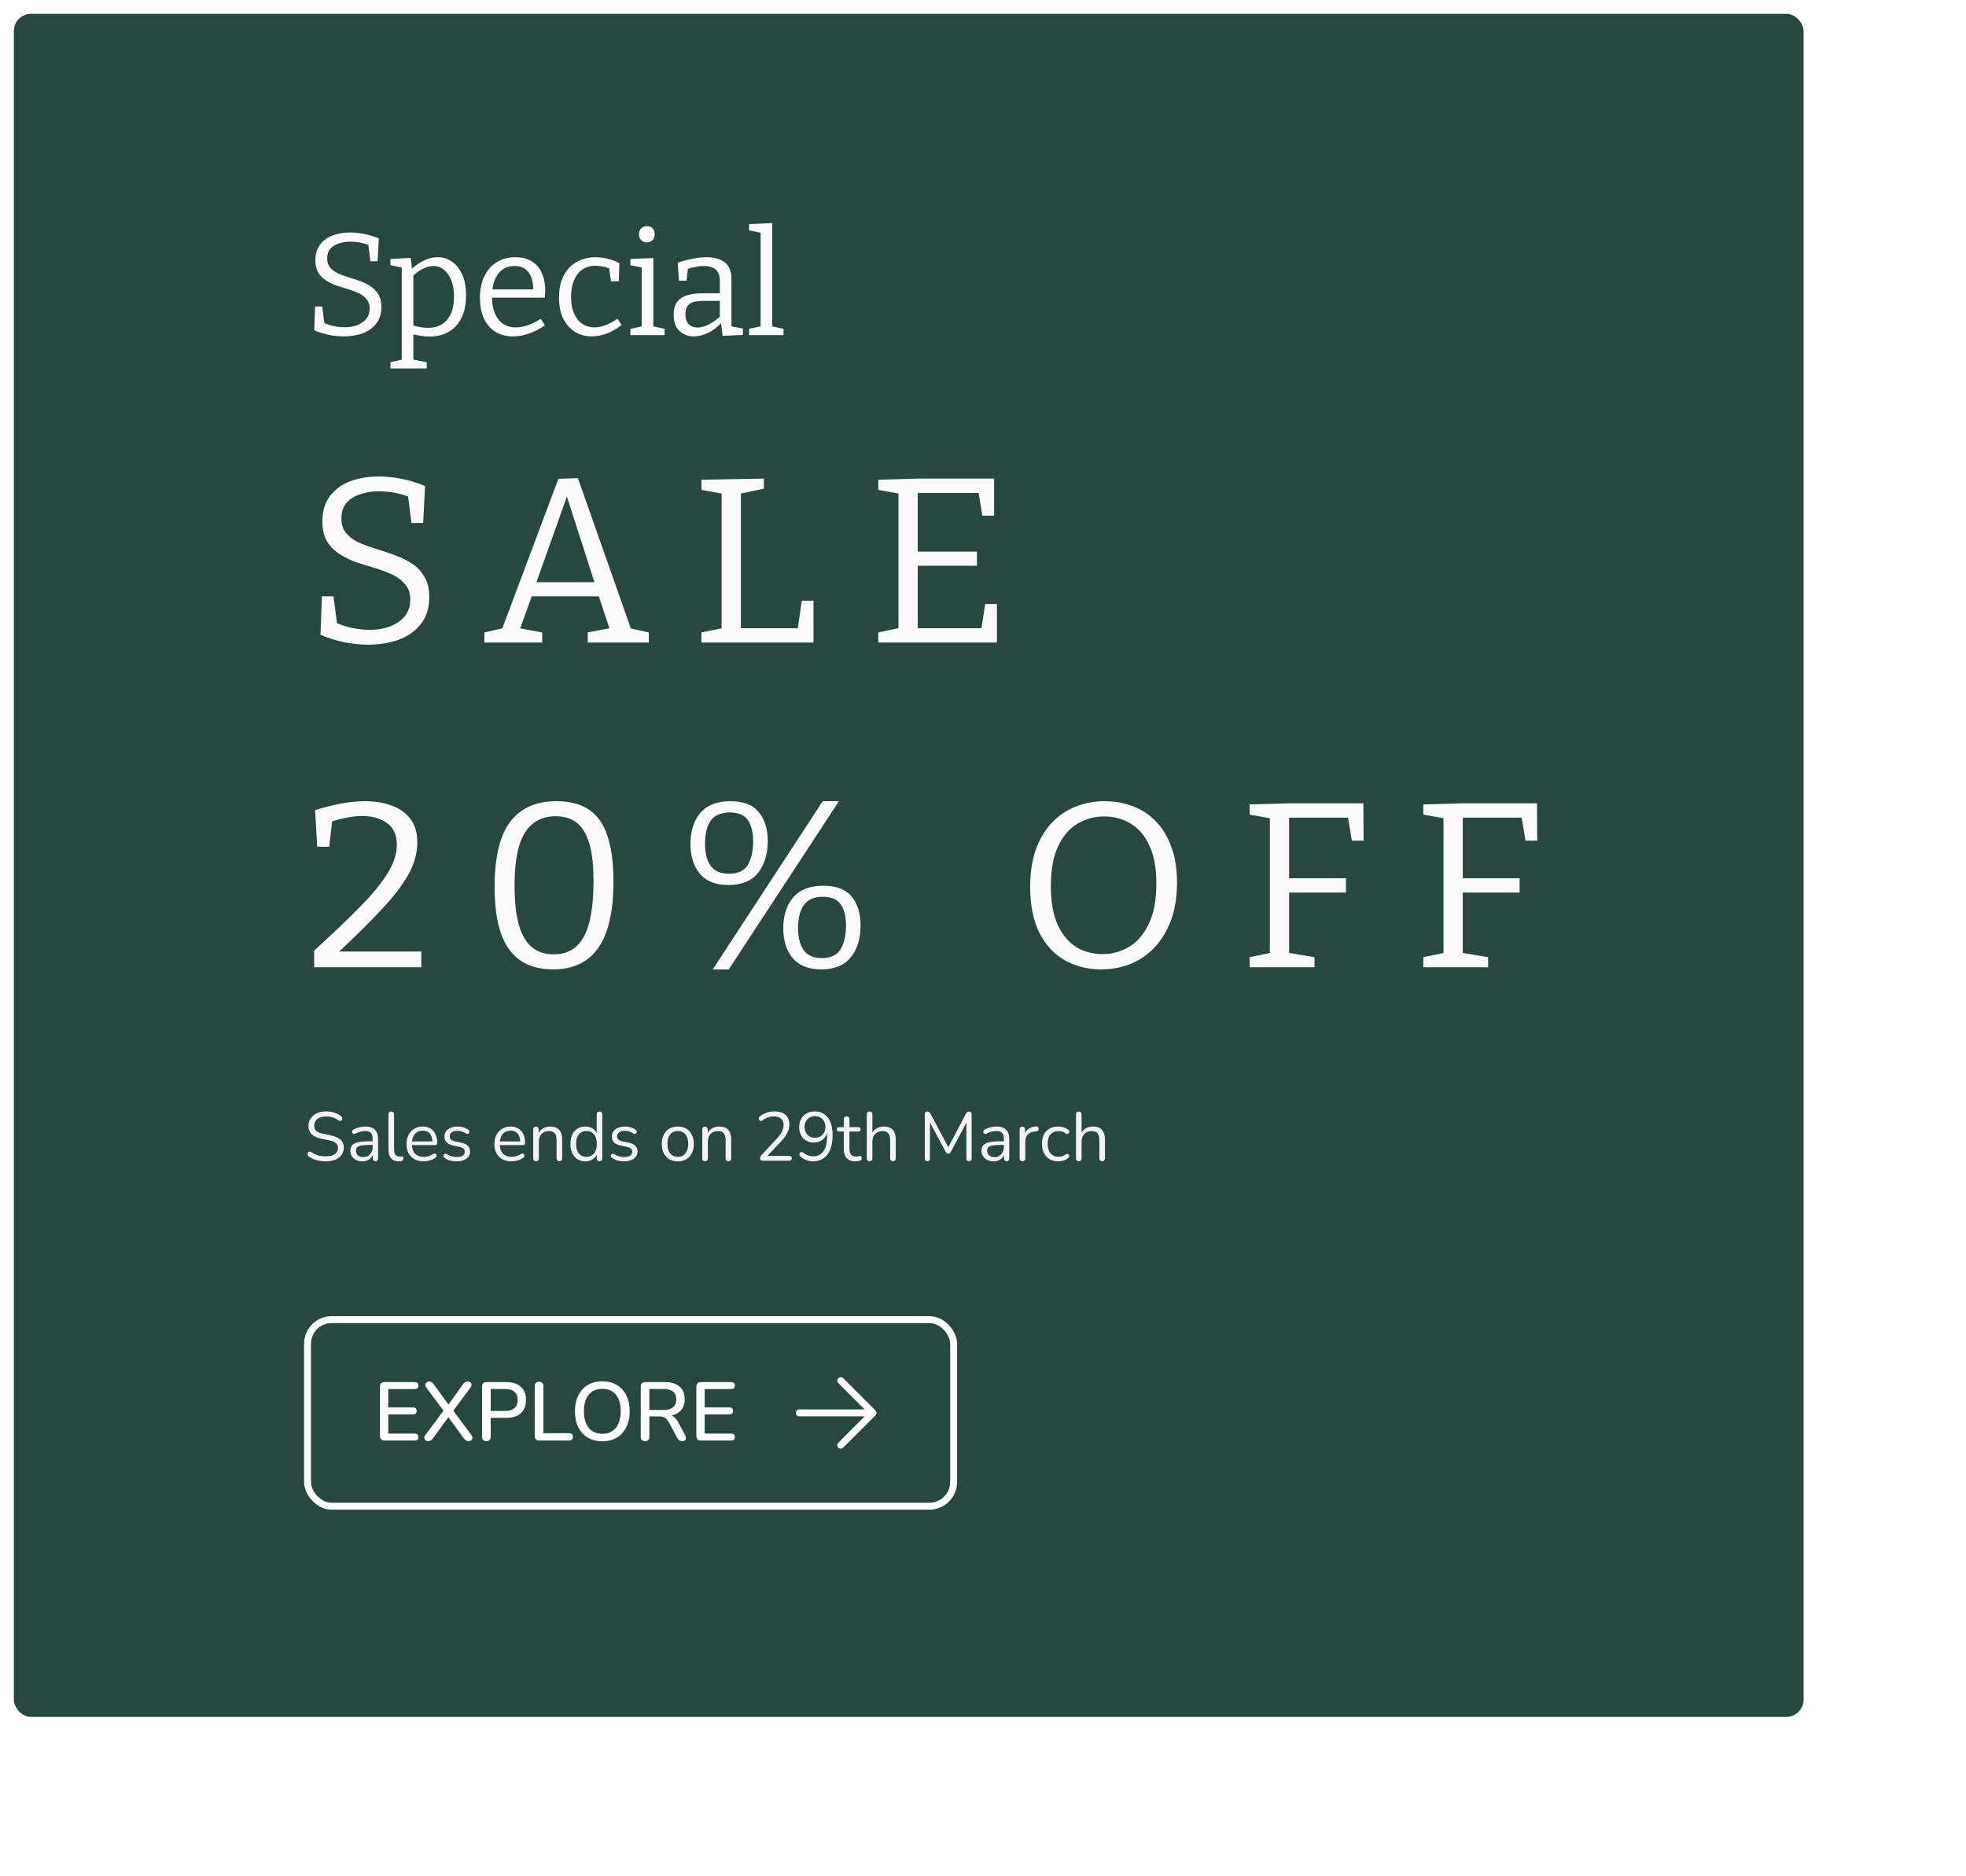 <svg width="569" height="543" viewBox="0 0 569 543" fill="none" xmlns="http://www.w3.org/2000/svg">
<mask id="path-1-inside-1_956_357" fill="white">
<rect x="51" y="55" width="518" height="488" rx="4"/>
</mask>
<rect x="51" y="55" width="518" height="488" rx="4" stroke="white" stroke-width="40" mask="url(#path-1-inside-1_956_357)"/>
<g filter="url(#filter0_d_956_357)">
<rect x="4" width="518" height="493" rx="5" fill="#28473F"/>
</g>
<path d="M111.312 417C110.88 417 110.544 416.888 110.304 416.664C110.08 416.424 109.968 416.088 109.968 415.656V401.424C109.968 400.992 110.08 400.664 110.304 400.44C110.544 400.2 110.88 400.08 111.312 400.08H120.072C120.408 400.08 120.664 400.168 120.84 400.344C121.016 400.504 121.104 400.744 121.104 401.064C121.104 401.4 121.016 401.656 120.84 401.832C120.664 402.008 120.408 402.096 120.072 402.096H112.368V407.4H119.544C119.896 407.4 120.152 407.488 120.312 407.664C120.488 407.84 120.576 408.088 120.576 408.408C120.576 408.744 120.488 409 120.312 409.176C120.152 409.336 119.896 409.416 119.544 409.416H112.368V414.984H120.072C120.408 414.984 120.664 415.072 120.84 415.248C121.016 415.424 121.104 415.672 121.104 415.992C121.104 416.328 121.016 416.584 120.84 416.76C120.664 416.92 120.408 417 120.072 417H111.312ZM123.96 417.168C123.64 417.168 123.376 417.088 123.168 416.928C122.96 416.752 122.84 416.536 122.808 416.28C122.776 416.008 122.864 415.736 123.072 415.464L128.736 407.856V408.864L123.384 401.664C123.176 401.376 123.08 401.096 123.096 400.824C123.128 400.552 123.248 400.336 123.456 400.176C123.664 400 123.92 399.912 124.224 399.912C124.48 399.912 124.704 399.976 124.896 400.104C125.104 400.216 125.312 400.416 125.52 400.704L130.176 407.088H129.408L134.016 400.704C134.224 400.416 134.424 400.216 134.616 400.104C134.824 399.976 135.064 399.912 135.336 399.912C135.656 399.912 135.92 400 136.128 400.176C136.336 400.336 136.448 400.552 136.464 400.824C136.496 401.08 136.4 401.36 136.176 401.664L130.824 408.864V407.856L136.464 415.464C136.672 415.736 136.76 416.008 136.728 416.28C136.712 416.536 136.6 416.752 136.392 416.928C136.184 417.088 135.912 417.168 135.576 417.168C135.336 417.168 135.112 417.104 134.904 416.976C134.696 416.848 134.48 416.648 134.256 416.376L129.312 409.608H130.224L125.304 416.376C125.096 416.648 124.88 416.848 124.656 416.976C124.448 417.104 124.216 417.168 123.96 417.168ZM140.764 417.168C140.364 417.168 140.052 417.056 139.828 416.832C139.62 416.608 139.516 416.296 139.516 415.896V401.352C139.516 400.936 139.628 400.624 139.852 400.416C140.076 400.192 140.388 400.08 140.788 400.08H146.524C148.348 400.08 149.756 400.536 150.748 401.448C151.74 402.344 152.236 403.608 152.236 405.24C152.236 406.888 151.74 408.168 150.748 409.08C149.756 409.976 148.348 410.424 146.524 410.424H142.012V415.896C142.012 416.296 141.908 416.608 141.7 416.832C141.492 417.056 141.18 417.168 140.764 417.168ZM142.012 408.432H146.164C147.364 408.432 148.268 408.168 148.876 407.64C149.5 407.096 149.812 406.296 149.812 405.24C149.812 404.2 149.5 403.416 148.876 402.888C148.268 402.344 147.364 402.072 146.164 402.072H142.012V408.432ZM156.042 417C155.642 417 155.33 416.888 155.106 416.664C154.882 416.44 154.77 416.128 154.77 415.728V401.256C154.77 400.84 154.874 400.528 155.082 400.32C155.306 400.096 155.618 399.984 156.018 399.984C156.418 399.984 156.722 400.096 156.93 400.32C157.154 400.528 157.266 400.84 157.266 401.256V414.864H164.706C165.058 414.864 165.33 414.96 165.522 415.152C165.714 415.328 165.81 415.584 165.81 415.92C165.81 416.256 165.714 416.52 165.522 416.712C165.33 416.904 165.058 417 164.706 417H156.042ZM174.322 417.216C172.722 417.216 171.322 416.864 170.122 416.16C168.938 415.44 168.018 414.432 167.362 413.136C166.722 411.824 166.402 410.288 166.402 408.528C166.402 407.2 166.586 406.008 166.954 404.952C167.322 403.88 167.85 402.968 168.538 402.216C169.226 401.448 170.058 400.864 171.034 400.464C172.01 400.064 173.106 399.864 174.322 399.864C175.938 399.864 177.338 400.216 178.522 400.92C179.706 401.624 180.618 402.624 181.258 403.92C181.914 405.216 182.242 406.744 182.242 408.504C182.242 409.832 182.058 411.032 181.69 412.104C181.322 413.176 180.786 414.096 180.082 414.864C179.394 415.632 178.562 416.216 177.586 416.616C176.61 417.016 175.522 417.216 174.322 417.216ZM174.322 415.056C175.442 415.056 176.394 414.8 177.178 414.288C177.978 413.776 178.586 413.032 179.002 412.056C179.434 411.08 179.65 409.904 179.65 408.528C179.65 406.464 179.186 404.864 178.258 403.728C177.33 402.592 176.018 402.024 174.322 402.024C173.202 402.024 172.242 402.28 171.442 402.792C170.658 403.288 170.05 404.024 169.618 405C169.202 405.976 168.994 407.152 168.994 408.528C168.994 410.576 169.458 412.176 170.386 413.328C171.33 414.48 172.642 415.056 174.322 415.056ZM186.691 417.168C186.291 417.168 185.979 417.056 185.755 416.832C185.547 416.608 185.443 416.296 185.443 415.896V401.352C185.443 400.936 185.555 400.624 185.779 400.416C186.003 400.192 186.315 400.08 186.715 400.08H192.451C194.275 400.08 195.683 400.512 196.675 401.376C197.667 402.24 198.163 403.464 198.163 405.048C198.163 406.072 197.939 406.952 197.491 407.688C197.043 408.424 196.387 408.984 195.523 409.368C194.675 409.752 193.651 409.944 192.451 409.944L192.667 409.608H193.291C193.931 409.608 194.483 409.768 194.947 410.088C195.427 410.408 195.859 410.92 196.243 411.624L198.307 415.464C198.467 415.752 198.539 416.032 198.523 416.304C198.523 416.56 198.427 416.768 198.235 416.928C198.059 417.088 197.803 417.168 197.467 417.168C197.115 417.168 196.827 417.096 196.603 416.952C196.395 416.792 196.203 416.56 196.027 416.256L193.507 411.6C193.171 410.976 192.787 410.56 192.355 410.352C191.923 410.128 191.355 410.016 190.651 410.016H187.939V415.896C187.939 416.296 187.835 416.608 187.627 416.832C187.419 417.056 187.107 417.168 186.691 417.168ZM187.939 408.144H192.043C193.259 408.144 194.179 407.888 194.803 407.376C195.427 406.864 195.739 406.104 195.739 405.096C195.739 404.104 195.427 403.352 194.803 402.84C194.179 402.328 193.259 402.072 192.043 402.072H187.939V408.144ZM202.886 417C202.454 417 202.118 416.888 201.878 416.664C201.654 416.424 201.542 416.088 201.542 415.656V401.424C201.542 400.992 201.654 400.664 201.878 400.44C202.118 400.2 202.454 400.08 202.886 400.08H211.646C211.982 400.08 212.238 400.168 212.414 400.344C212.59 400.504 212.678 400.744 212.678 401.064C212.678 401.4 212.59 401.656 212.414 401.832C212.238 402.008 211.982 402.096 211.646 402.096H203.942V407.4H211.118C211.47 407.4 211.726 407.488 211.886 407.664C212.062 407.84 212.15 408.088 212.15 408.408C212.15 408.744 212.062 409 211.886 409.176C211.726 409.336 211.47 409.416 211.118 409.416H203.942V414.984H211.646C211.982 414.984 212.238 415.072 212.414 415.248C212.59 415.424 212.678 415.672 212.678 415.992C212.678 416.328 212.59 416.584 212.414 416.76C212.238 416.92 211.982 417 211.646 417H202.886Z" fill="white"/>
<path d="M243.336 399.664L252.669 408.997L243.336 418.331M231.336 408.997H252.669H231.336Z" stroke="white" stroke-width="2" stroke-linecap="round" stroke-linejoin="round"/>
<rect x="89" y="382" width="187" height="54" rx="7" stroke="white" stroke-width="2"/>
<path d="M94.3 336.18C93.673 336.18 93.06 336.127 92.46 336.02C91.86 335.913 91.3 335.76 90.78 335.56C90.273 335.36 89.813 335.107 89.4 334.8C89.24 334.68 89.127 334.547 89.06 334.4C89.007 334.24 88.993 334.087 89.02 333.94C89.06 333.78 89.127 333.647 89.22 333.54C89.327 333.433 89.453 333.373 89.6 333.36C89.747 333.347 89.907 333.393 90.08 333.5C90.68 333.927 91.32 334.24 92 334.44C92.68 334.627 93.447 334.72 94.3 334.72C95.5 334.72 96.387 334.5 96.96 334.06C97.547 333.607 97.84 333.013 97.84 332.28C97.84 331.68 97.627 331.213 97.2 330.88C96.787 330.533 96.087 330.26 95.1 330.06L93.02 329.64C91.767 329.373 90.827 328.94 90.2 328.34C89.587 327.727 89.28 326.913 89.28 325.9C89.28 325.273 89.407 324.707 89.66 324.2C89.913 323.68 90.267 323.24 90.72 322.88C91.173 322.507 91.713 322.22 92.34 322.02C92.967 321.82 93.66 321.72 94.42 321.72C95.26 321.72 96.04 321.84 96.76 322.08C97.493 322.307 98.153 322.653 98.74 323.12C98.887 323.24 98.987 323.38 99.04 323.54C99.093 323.687 99.1 323.833 99.06 323.98C99.02 324.113 98.947 324.227 98.84 324.32C98.747 324.413 98.62 324.467 98.46 324.48C98.313 324.493 98.147 324.44 97.96 324.32C97.427 323.92 96.873 323.633 96.3 323.46C95.727 323.273 95.093 323.18 94.4 323.18C93.693 323.18 93.08 323.287 92.56 323.5C92.053 323.713 91.653 324.027 91.36 324.44C91.08 324.84 90.94 325.307 90.94 325.84C90.94 326.48 91.133 326.987 91.52 327.36C91.92 327.733 92.567 328.007 93.46 328.18L95.54 328.62C96.887 328.9 97.88 329.327 98.52 329.9C99.173 330.46 99.5 331.227 99.5 332.2C99.5 332.787 99.38 333.327 99.14 333.82C98.9 334.313 98.553 334.74 98.1 335.1C97.647 335.447 97.1 335.713 96.46 335.9C95.82 336.087 95.1 336.18 94.3 336.18ZM104.885 336.18C104.218 336.18 103.618 336.053 103.085 335.8C102.565 335.533 102.151 335.173 101.845 334.72C101.538 334.267 101.385 333.76 101.385 333.2C101.385 332.48 101.565 331.913 101.925 331.5C102.298 331.087 102.905 330.793 103.745 330.62C104.598 330.447 105.758 330.36 107.225 330.36H108.125V331.42H107.245C106.165 331.42 105.311 331.473 104.685 331.58C104.071 331.673 103.638 331.84 103.385 332.08C103.145 332.32 103.025 332.66 103.025 333.1C103.025 333.647 103.211 334.093 103.585 334.44C103.971 334.787 104.491 334.96 105.145 334.96C105.678 334.96 106.145 334.833 106.545 334.58C106.958 334.327 107.278 333.98 107.505 333.54C107.745 333.1 107.865 332.593 107.865 332.02V329.74C107.865 328.913 107.698 328.32 107.365 327.96C107.031 327.587 106.485 327.4 105.725 327.4C105.258 327.4 104.791 327.46 104.325 327.58C103.858 327.7 103.365 327.893 102.845 328.16C102.658 328.253 102.498 328.287 102.365 328.26C102.231 328.22 102.125 328.147 102.045 328.04C101.965 327.933 101.918 327.813 101.905 327.68C101.891 327.533 101.918 327.393 101.985 327.26C102.065 327.127 102.185 327.02 102.345 326.94C102.931 326.647 103.511 326.433 104.085 326.3C104.658 326.167 105.205 326.1 105.725 326.1C106.565 326.1 107.258 326.24 107.805 326.52C108.351 326.787 108.758 327.2 109.025 327.76C109.291 328.307 109.425 329.013 109.425 329.88V335.3C109.425 335.567 109.358 335.773 109.225 335.92C109.105 336.067 108.925 336.14 108.685 336.14C108.431 336.14 108.238 336.067 108.105 335.92C107.971 335.773 107.905 335.567 107.905 335.3V333.74H108.085C107.978 334.247 107.771 334.68 107.465 335.04C107.171 335.4 106.805 335.68 106.365 335.88C105.925 336.08 105.431 336.18 104.885 336.18ZM115.39 336.18C114.43 336.18 113.697 335.887 113.19 335.3C112.683 334.713 112.43 333.873 112.43 332.78V322.58C112.43 322.313 112.497 322.113 112.63 321.98C112.763 321.833 112.963 321.76 113.23 321.76C113.483 321.76 113.683 321.833 113.83 321.98C113.977 322.113 114.05 322.313 114.05 322.58V332.66C114.05 333.38 114.19 333.92 114.47 334.28C114.763 334.627 115.19 334.8 115.75 334.8C115.87 334.8 115.977 334.793 116.07 334.78C116.163 334.767 116.257 334.76 116.35 334.76C116.497 334.747 116.597 334.78 116.65 334.86C116.717 334.94 116.75 335.1 116.75 335.34C116.75 335.58 116.697 335.76 116.59 335.88C116.483 336 116.31 336.08 116.07 336.12C115.963 336.133 115.85 336.147 115.73 336.16C115.61 336.173 115.497 336.18 115.39 336.18ZM122.63 336.18C121.604 336.18 120.717 335.98 119.97 335.58C119.237 335.167 118.664 334.587 118.25 333.84C117.85 333.093 117.65 332.2 117.65 331.16C117.65 330.147 117.85 329.267 118.25 328.52C118.65 327.76 119.197 327.167 119.89 326.74C120.597 326.313 121.41 326.1 122.33 326.1C122.984 326.1 123.57 326.213 124.09 326.44C124.61 326.653 125.05 326.967 125.41 327.38C125.784 327.793 126.064 328.293 126.25 328.88C126.45 329.467 126.55 330.127 126.55 330.86C126.55 331.073 126.49 331.233 126.37 331.34C126.25 331.433 126.077 331.48 125.85 331.48H118.89V330.42H125.47L125.15 330.68C125.15 329.96 125.044 329.353 124.83 328.86C124.617 328.353 124.304 327.967 123.89 327.7C123.49 327.433 122.984 327.3 122.37 327.3C121.69 327.3 121.11 327.46 120.63 327.78C120.164 328.087 119.81 328.52 119.57 329.08C119.33 329.627 119.21 330.267 119.21 331V331.12C119.21 332.347 119.504 333.28 120.09 333.92C120.69 334.56 121.537 334.88 122.63 334.88C123.084 334.88 123.53 334.82 123.97 334.7C124.424 334.58 124.864 334.38 125.29 334.1C125.477 333.98 125.644 333.927 125.79 333.94C125.95 333.94 126.077 333.987 126.17 334.08C126.264 334.16 126.324 334.267 126.35 334.4C126.39 334.52 126.377 334.653 126.31 334.8C126.257 334.947 126.144 335.073 125.97 335.18C125.53 335.5 125.01 335.747 124.41 335.92C123.81 336.093 123.217 336.18 122.63 336.18ZM132.175 336.18C131.575 336.18 130.968 336.107 130.355 335.96C129.755 335.813 129.195 335.56 128.675 335.2C128.542 335.107 128.448 335 128.395 334.88C128.342 334.747 128.322 334.62 128.335 334.5C128.362 334.367 128.415 334.253 128.495 334.16C128.588 334.067 128.695 334.013 128.815 334C128.948 333.973 129.095 334 129.255 334.08C129.775 334.4 130.275 334.627 130.755 334.76C131.248 334.88 131.735 334.94 132.215 334.94C132.975 334.94 133.548 334.8 133.935 334.52C134.322 334.24 134.515 333.86 134.515 333.38C134.515 333.007 134.388 332.713 134.135 332.5C133.882 332.273 133.482 332.1 132.935 331.98L131.115 331.58C130.275 331.407 129.648 331.107 129.235 330.68C128.835 330.253 128.635 329.7 128.635 329.02C128.635 328.42 128.788 327.907 129.095 327.48C129.415 327.04 129.862 326.7 130.435 326.46C131.008 326.22 131.675 326.1 132.435 326.1C133.022 326.1 133.575 326.18 134.095 326.34C134.628 326.487 135.108 326.727 135.535 327.06C135.668 327.153 135.755 327.267 135.795 327.4C135.848 327.52 135.855 327.647 135.815 327.78C135.788 327.9 135.728 328.007 135.635 328.1C135.542 328.18 135.428 328.227 135.295 328.24C135.162 328.253 135.022 328.213 134.875 328.12C134.475 327.853 134.068 327.66 133.655 327.54C133.242 327.407 132.835 327.34 132.435 327.34C131.688 327.34 131.122 327.487 130.735 327.78C130.348 328.073 130.155 328.46 130.155 328.94C130.155 329.313 130.275 329.62 130.515 329.86C130.755 330.1 131.128 330.273 131.635 330.38L133.455 330.76C134.322 330.947 134.968 331.247 135.395 331.66C135.835 332.06 136.055 332.607 136.055 333.3C136.055 334.18 135.702 334.88 134.995 335.4C134.288 335.92 133.348 336.18 132.175 336.18ZM148.06 336.18C147.033 336.18 146.147 335.98 145.4 335.58C144.667 335.167 144.093 334.587 143.68 333.84C143.28 333.093 143.08 332.2 143.08 331.16C143.08 330.147 143.28 329.267 143.68 328.52C144.08 327.76 144.627 327.167 145.32 326.74C146.027 326.313 146.84 326.1 147.76 326.1C148.413 326.1 149 326.213 149.52 326.44C150.04 326.653 150.48 326.967 150.84 327.38C151.213 327.793 151.493 328.293 151.68 328.88C151.88 329.467 151.98 330.127 151.98 330.86C151.98 331.073 151.92 331.233 151.8 331.34C151.68 331.433 151.507 331.48 151.28 331.48H144.32V330.42H150.9L150.58 330.68C150.58 329.96 150.473 329.353 150.26 328.86C150.047 328.353 149.733 327.967 149.32 327.7C148.92 327.433 148.413 327.3 147.8 327.3C147.12 327.3 146.54 327.46 146.06 327.78C145.593 328.087 145.24 328.52 145 329.08C144.76 329.627 144.64 330.267 144.64 331V331.12C144.64 332.347 144.933 333.28 145.52 333.92C146.12 334.56 146.967 334.88 148.06 334.88C148.513 334.88 148.96 334.82 149.4 334.7C149.853 334.58 150.293 334.38 150.72 334.1C150.907 333.98 151.073 333.927 151.22 333.94C151.38 333.94 151.507 333.987 151.6 334.08C151.693 334.16 151.753 334.267 151.78 334.4C151.82 334.52 151.807 334.653 151.74 334.8C151.687 334.947 151.573 335.073 151.4 335.18C150.96 335.5 150.44 335.747 149.84 335.92C149.24 336.093 148.647 336.18 148.06 336.18ZM155.125 336.14C154.858 336.14 154.658 336.067 154.525 335.92C154.391 335.773 154.325 335.567 154.325 335.3V326.96C154.325 326.693 154.391 326.493 154.525 326.36C154.658 326.213 154.851 326.14 155.105 326.14C155.358 326.14 155.551 326.213 155.685 326.36C155.831 326.493 155.905 326.693 155.905 326.96V328.68L155.685 328.44C155.965 327.667 156.418 327.087 157.045 326.7C157.685 326.3 158.418 326.1 159.245 326.1C160.018 326.1 160.658 326.24 161.165 326.52C161.685 326.8 162.071 327.227 162.325 327.8C162.578 328.36 162.705 329.073 162.705 329.94V335.3C162.705 335.567 162.631 335.773 162.485 335.92C162.351 336.067 162.158 336.14 161.905 336.14C161.638 336.14 161.431 336.067 161.285 335.92C161.151 335.773 161.085 335.567 161.085 335.3V330.04C161.085 329.133 160.905 328.473 160.545 328.06C160.198 327.633 159.638 327.42 158.865 327.42C157.971 327.42 157.258 327.7 156.725 328.26C156.205 328.807 155.945 329.54 155.945 330.46V335.3C155.945 335.86 155.671 336.14 155.125 336.14ZM169.392 336.18C168.525 336.18 167.765 335.973 167.112 335.56C166.472 335.147 165.972 334.567 165.612 333.82C165.265 333.06 165.092 332.167 165.092 331.14C165.092 330.1 165.265 329.207 165.612 328.46C165.972 327.7 166.472 327.12 167.112 326.72C167.765 326.307 168.525 326.1 169.392 326.1C170.272 326.1 171.025 326.32 171.652 326.76C172.279 327.2 172.699 327.793 172.912 328.54H172.692V322.58C172.692 322.313 172.759 322.113 172.892 321.98C173.039 321.833 173.245 321.76 173.512 321.76C173.765 321.76 173.959 321.833 174.092 321.98C174.239 322.113 174.312 322.313 174.312 322.58V335.3C174.312 335.567 174.245 335.773 174.112 335.92C173.979 336.067 173.779 336.14 173.512 336.14C173.259 336.14 173.059 336.067 172.912 335.92C172.779 335.773 172.712 335.567 172.712 335.3V333.4L172.932 333.68C172.719 334.44 172.292 335.047 171.652 335.5C171.025 335.953 170.272 336.18 169.392 336.18ZM169.732 334.88C170.332 334.88 170.859 334.733 171.312 334.44C171.765 334.147 172.112 333.72 172.352 333.16C172.605 332.6 172.732 331.927 172.732 331.14C172.732 329.927 172.459 329 171.912 328.36C171.379 327.72 170.652 327.4 169.732 327.4C169.119 327.4 168.585 327.547 168.132 327.84C167.692 328.12 167.345 328.54 167.092 329.1C166.852 329.647 166.732 330.327 166.732 331.14C166.732 332.34 167.005 333.267 167.552 333.92C168.099 334.56 168.825 334.88 169.732 334.88ZM180.632 336.18C180.032 336.18 179.425 336.107 178.812 335.96C178.212 335.813 177.652 335.56 177.132 335.2C176.999 335.107 176.905 335 176.852 334.88C176.799 334.747 176.779 334.62 176.792 334.5C176.819 334.367 176.872 334.253 176.952 334.16C177.045 334.067 177.152 334.013 177.272 334C177.405 333.973 177.552 334 177.712 334.08C178.232 334.4 178.732 334.627 179.212 334.76C179.705 334.88 180.192 334.94 180.672 334.94C181.432 334.94 182.005 334.8 182.392 334.52C182.779 334.24 182.972 333.86 182.972 333.38C182.972 333.007 182.845 332.713 182.592 332.5C182.339 332.273 181.939 332.1 181.392 331.98L179.572 331.58C178.732 331.407 178.105 331.107 177.692 330.68C177.292 330.253 177.092 329.7 177.092 329.02C177.092 328.42 177.245 327.907 177.552 327.48C177.872 327.04 178.319 326.7 178.892 326.46C179.465 326.22 180.132 326.1 180.892 326.1C181.479 326.1 182.032 326.18 182.552 326.34C183.085 326.487 183.565 326.727 183.992 327.06C184.125 327.153 184.212 327.267 184.252 327.4C184.305 327.52 184.312 327.647 184.272 327.78C184.245 327.9 184.185 328.007 184.092 328.1C183.999 328.18 183.885 328.227 183.752 328.24C183.619 328.253 183.479 328.213 183.332 328.12C182.932 327.853 182.525 327.66 182.112 327.54C181.699 327.407 181.292 327.34 180.892 327.34C180.145 327.34 179.579 327.487 179.192 327.78C178.805 328.073 178.612 328.46 178.612 328.94C178.612 329.313 178.732 329.62 178.972 329.86C179.212 330.1 179.585 330.273 180.092 330.38L181.912 330.76C182.779 330.947 183.425 331.247 183.852 331.66C184.292 332.06 184.512 332.607 184.512 333.3C184.512 334.18 184.159 334.88 183.452 335.4C182.745 335.92 181.805 336.18 180.632 336.18ZM196.177 336.18C195.231 336.18 194.411 335.973 193.717 335.56C193.024 335.147 192.484 334.567 192.097 333.82C191.724 333.06 191.537 332.167 191.537 331.14C191.537 330.367 191.644 329.673 191.857 329.06C192.071 328.433 192.384 327.9 192.797 327.46C193.211 327.02 193.697 326.687 194.257 326.46C194.831 326.22 195.471 326.1 196.177 326.1C197.124 326.1 197.944 326.307 198.637 326.72C199.331 327.133 199.864 327.72 200.237 328.48C200.624 329.227 200.817 330.113 200.817 331.14C200.817 331.913 200.711 332.607 200.497 333.22C200.284 333.833 199.971 334.367 199.557 334.82C199.144 335.26 198.651 335.6 198.077 335.84C197.517 336.067 196.884 336.18 196.177 336.18ZM196.177 334.88C196.777 334.88 197.304 334.733 197.757 334.44C198.211 334.147 198.557 333.72 198.797 333.16C199.051 332.6 199.177 331.927 199.177 331.14C199.177 329.927 198.904 329 198.357 328.36C197.824 327.72 197.097 327.4 196.177 327.4C195.564 327.4 195.031 327.547 194.577 327.84C194.137 328.12 193.791 328.54 193.537 329.1C193.297 329.647 193.177 330.327 193.177 331.14C193.177 332.34 193.451 333.267 193.997 333.92C194.544 334.56 195.271 334.88 196.177 334.88ZM204.05 336.14C203.784 336.14 203.584 336.067 203.45 335.92C203.317 335.773 203.25 335.567 203.25 335.3V326.96C203.25 326.693 203.317 326.493 203.45 326.36C203.584 326.213 203.777 326.14 204.03 326.14C204.284 326.14 204.477 326.213 204.61 326.36C204.757 326.493 204.83 326.693 204.83 326.96V328.68L204.61 328.44C204.89 327.667 205.344 327.087 205.97 326.7C206.61 326.3 207.344 326.1 208.17 326.1C208.944 326.1 209.584 326.24 210.09 326.52C210.61 326.8 210.997 327.227 211.25 327.8C211.504 328.36 211.63 329.073 211.63 329.94V335.3C211.63 335.567 211.557 335.773 211.41 335.92C211.277 336.067 211.084 336.14 210.83 336.14C210.564 336.14 210.357 336.067 210.21 335.92C210.077 335.773 210.01 335.567 210.01 335.3V330.04C210.01 329.133 209.83 328.473 209.47 328.06C209.124 327.633 208.564 327.42 207.79 327.42C206.897 327.42 206.184 327.7 205.65 328.26C205.13 328.807 204.87 329.54 204.87 330.46V335.3C204.87 335.86 204.597 336.14 204.05 336.14ZM220.834 336C220.541 336 220.321 335.933 220.174 335.8C220.041 335.653 219.974 335.46 219.974 335.22C219.974 335.073 220.007 334.933 220.074 334.8C220.154 334.653 220.261 334.507 220.394 334.36L224.874 329.56C225.554 328.827 226.041 328.153 226.334 327.54C226.641 326.913 226.794 326.28 226.794 325.64C226.794 324.84 226.547 324.233 226.054 323.82C225.574 323.393 224.867 323.18 223.934 323.18C223.334 323.18 222.767 323.273 222.234 323.46C221.701 323.647 221.187 323.933 220.694 324.32C220.521 324.453 220.361 324.513 220.214 324.5C220.081 324.487 219.961 324.433 219.854 324.34C219.747 324.247 219.674 324.127 219.634 323.98C219.594 323.833 219.594 323.687 219.634 323.54C219.687 323.393 219.794 323.26 219.954 323.14C220.474 322.713 221.101 322.373 221.834 322.12C222.567 321.853 223.314 321.72 224.074 321.72C225.021 321.72 225.821 321.867 226.474 322.16C227.127 322.453 227.621 322.887 227.954 323.46C228.287 324.02 228.454 324.707 228.454 325.52C228.454 326.08 228.361 326.633 228.174 327.18C228.001 327.713 227.727 328.26 227.354 328.82C226.994 329.38 226.521 329.96 225.934 330.56L221.674 335.06V334.6H228.414C228.667 334.6 228.854 334.66 228.974 334.78C229.107 334.887 229.174 335.053 229.174 335.28C229.174 335.52 229.107 335.7 228.974 335.82C228.854 335.94 228.667 336 228.414 336H220.834ZM235.266 336.18C234.666 336.18 234.039 336.06 233.386 335.82C232.733 335.58 232.159 335.233 231.666 334.78C231.519 334.673 231.426 334.547 231.386 334.4C231.359 334.253 231.366 334.113 231.406 333.98C231.446 333.833 231.513 333.713 231.606 333.62C231.713 333.513 231.839 333.46 231.986 333.46C232.133 333.447 232.286 333.5 232.446 333.62C232.899 334.007 233.366 334.287 233.846 334.46C234.326 334.633 234.813 334.72 235.306 334.72C236.173 334.72 236.906 334.507 237.506 334.08C238.119 333.653 238.579 333.007 238.886 332.14C239.206 331.273 239.366 330.2 239.366 328.92V327.06H239.546C239.466 327.807 239.239 328.46 238.866 329.02C238.506 329.58 238.039 330.007 237.466 330.3C236.893 330.593 236.246 330.74 235.526 330.74C234.699 330.74 233.966 330.553 233.326 330.18C232.686 329.807 232.186 329.28 231.826 328.6C231.466 327.92 231.286 327.153 231.286 326.3C231.286 325.407 231.473 324.62 231.846 323.94C232.233 323.247 232.759 322.707 233.426 322.32C234.106 321.92 234.886 321.72 235.766 321.72C236.873 321.72 237.813 321.993 238.586 322.54C239.373 323.073 239.966 323.853 240.366 324.88C240.766 325.907 240.966 327.147 240.966 328.6C240.966 329.827 240.839 330.907 240.586 331.84C240.333 332.773 239.959 333.567 239.466 334.22C238.973 334.86 238.373 335.347 237.666 335.68C236.959 336.013 236.159 336.18 235.266 336.18ZM235.866 329.36C236.466 329.36 236.993 329.227 237.446 328.96C237.899 328.693 238.253 328.327 238.506 327.86C238.759 327.38 238.886 326.833 238.886 326.22C238.886 325.607 238.759 325.067 238.506 324.6C238.253 324.133 237.899 323.767 237.446 323.5C236.993 323.233 236.466 323.1 235.866 323.1C235.279 323.1 234.759 323.233 234.306 323.5C233.866 323.767 233.513 324.133 233.246 324.6C232.993 325.067 232.866 325.607 232.866 326.22C232.866 326.833 232.993 327.38 233.246 327.86C233.513 328.327 233.866 328.693 234.306 328.96C234.759 329.227 235.279 329.36 235.866 329.36ZM247.658 336.18C246.898 336.18 246.258 336.047 245.738 335.78C245.232 335.5 244.852 335.1 244.598 334.58C244.345 334.047 244.218 333.4 244.218 332.64V327.54H242.878C242.652 327.54 242.478 327.487 242.358 327.38C242.238 327.26 242.178 327.1 242.178 326.9C242.178 326.7 242.238 326.547 242.358 326.44C242.478 326.333 242.652 326.28 242.878 326.28H244.218V323.98C244.218 323.713 244.292 323.513 244.438 323.38C244.585 323.233 244.785 323.16 245.038 323.16C245.292 323.16 245.485 323.233 245.618 323.38C245.765 323.513 245.838 323.713 245.838 323.98V326.28H248.358C248.585 326.28 248.758 326.333 248.878 326.44C248.998 326.547 249.058 326.7 249.058 326.9C249.058 327.1 248.998 327.26 248.878 327.38C248.758 327.487 248.585 327.54 248.358 327.54H245.838V332.48C245.838 333.24 245.998 333.82 246.318 334.22C246.638 334.607 247.158 334.8 247.878 334.8C248.132 334.8 248.345 334.773 248.518 334.72C248.705 334.667 248.858 334.64 248.978 334.64C249.098 334.627 249.198 334.667 249.278 334.76C249.358 334.853 249.398 335.013 249.398 335.24C249.398 335.4 249.365 335.547 249.298 335.68C249.245 335.813 249.145 335.907 248.998 335.96C248.838 336.013 248.625 336.06 248.358 336.1C248.105 336.153 247.872 336.18 247.658 336.18ZM251.668 336.14C251.401 336.14 251.201 336.067 251.068 335.92C250.934 335.773 250.868 335.567 250.868 335.3V322.58C250.868 322.313 250.934 322.113 251.068 321.98C251.201 321.833 251.401 321.76 251.668 321.76C251.921 321.76 252.121 321.833 252.268 321.98C252.414 322.113 252.488 322.313 252.488 322.58V328.44H252.228C252.508 327.667 252.961 327.087 253.588 326.7C254.228 326.3 254.961 326.1 255.788 326.1C256.561 326.1 257.201 326.24 257.708 326.52C258.228 326.8 258.614 327.227 258.868 327.8C259.121 328.36 259.248 329.073 259.248 329.94V335.3C259.248 335.567 259.174 335.773 259.028 335.92C258.894 336.067 258.701 336.14 258.448 336.14C258.181 336.14 257.974 336.067 257.828 335.92C257.694 335.773 257.628 335.567 257.628 335.3V330.04C257.628 329.133 257.448 328.473 257.088 328.06C256.741 327.633 256.181 327.42 255.408 327.42C254.514 327.42 253.801 327.7 253.268 328.26C252.748 328.807 252.488 329.54 252.488 330.46V335.3C252.488 335.86 252.214 336.14 251.668 336.14ZM268.411 336.14C268.171 336.14 267.984 336.073 267.851 335.94C267.718 335.793 267.651 335.593 267.651 335.34V322.56C267.651 322.293 267.718 322.093 267.851 321.96C267.984 321.827 268.171 321.76 268.411 321.76C268.624 321.76 268.791 321.807 268.911 321.9C269.044 321.98 269.164 322.12 269.271 322.32L274.751 332.64H274.151L279.611 322.32C279.718 322.12 279.831 321.98 279.951 321.9C280.071 321.807 280.244 321.76 280.471 321.76C280.698 321.76 280.878 321.827 281.011 321.96C281.144 322.093 281.211 322.293 281.211 322.56V335.34C281.211 335.593 281.144 335.793 281.011 335.94C280.891 336.073 280.704 336.14 280.451 336.14C280.211 336.14 280.024 336.073 279.891 335.94C279.758 335.793 279.691 335.593 279.691 335.34V324.1H280.171L275.171 333.48C275.078 333.653 274.978 333.78 274.871 333.86C274.778 333.927 274.638 333.96 274.451 333.96C274.264 333.96 274.118 333.92 274.011 333.84C273.904 333.76 273.811 333.64 273.731 333.48L268.671 324.08H269.151V335.34C269.151 335.593 269.084 335.793 268.951 335.94C268.831 336.073 268.651 336.14 268.411 336.14ZM287.56 336.18C286.894 336.18 286.294 336.053 285.76 335.8C285.24 335.533 284.827 335.173 284.52 334.72C284.214 334.267 284.06 333.76 284.06 333.2C284.06 332.48 284.24 331.913 284.6 331.5C284.974 331.087 285.58 330.793 286.42 330.62C287.274 330.447 288.434 330.36 289.9 330.36H290.8V331.42H289.92C288.84 331.42 287.987 331.473 287.36 331.58C286.747 331.673 286.314 331.84 286.06 332.08C285.82 332.32 285.7 332.66 285.7 333.1C285.7 333.647 285.887 334.093 286.26 334.44C286.647 334.787 287.167 334.96 287.82 334.96C288.354 334.96 288.82 334.833 289.22 334.58C289.634 334.327 289.954 333.98 290.18 333.54C290.42 333.1 290.54 332.593 290.54 332.02V329.74C290.54 328.913 290.374 328.32 290.04 327.96C289.707 327.587 289.16 327.4 288.4 327.4C287.934 327.4 287.467 327.46 287 327.58C286.534 327.7 286.04 327.893 285.52 328.16C285.334 328.253 285.174 328.287 285.04 328.26C284.907 328.22 284.8 328.147 284.72 328.04C284.64 327.933 284.594 327.813 284.58 327.68C284.567 327.533 284.594 327.393 284.66 327.26C284.74 327.127 284.86 327.02 285.02 326.94C285.607 326.647 286.187 326.433 286.76 326.3C287.334 326.167 287.88 326.1 288.4 326.1C289.24 326.1 289.934 326.24 290.48 326.52C291.027 326.787 291.434 327.2 291.7 327.76C291.967 328.307 292.1 329.013 292.1 329.88V335.3C292.1 335.567 292.034 335.773 291.9 335.92C291.78 336.067 291.6 336.14 291.36 336.14C291.107 336.14 290.914 336.067 290.78 335.92C290.647 335.773 290.58 335.567 290.58 335.3V333.74H290.76C290.654 334.247 290.447 334.68 290.14 335.04C289.847 335.4 289.48 335.68 289.04 335.88C288.6 336.08 288.107 336.18 287.56 336.18ZM295.926 336.14C295.659 336.14 295.453 336.067 295.306 335.92C295.173 335.773 295.106 335.567 295.106 335.3V326.96C295.106 326.693 295.173 326.493 295.306 326.36C295.439 326.213 295.633 326.14 295.886 326.14C296.139 326.14 296.333 326.213 296.466 326.36C296.613 326.493 296.686 326.693 296.686 326.96V328.58H296.486C296.699 327.793 297.106 327.187 297.706 326.76C298.306 326.333 299.046 326.107 299.926 326.08C300.126 326.067 300.286 326.113 300.406 326.22C300.526 326.313 300.593 326.48 300.606 326.72C300.619 326.947 300.566 327.127 300.446 327.26C300.326 327.393 300.139 327.473 299.886 327.5L299.566 327.54C298.659 327.62 297.959 327.913 297.466 328.42C296.986 328.913 296.746 329.593 296.746 330.46V335.3C296.746 335.567 296.673 335.773 296.526 335.92C296.393 336.067 296.193 336.14 295.926 336.14ZM306.277 336.18C305.303 336.18 304.463 335.967 303.757 335.54C303.05 335.113 302.503 334.52 302.117 333.76C301.743 332.987 301.557 332.093 301.557 331.08C301.557 330.307 301.663 329.613 301.877 329C302.09 328.387 302.403 327.867 302.817 327.44C303.23 327 303.723 326.667 304.297 326.44C304.883 326.213 305.543 326.1 306.277 326.1C306.757 326.1 307.257 326.173 307.777 326.32C308.297 326.467 308.77 326.72 309.197 327.08C309.33 327.173 309.417 327.287 309.457 327.42C309.497 327.553 309.497 327.687 309.457 327.82C309.417 327.94 309.35 328.047 309.257 328.14C309.163 328.22 309.043 328.267 308.897 328.28C308.763 328.293 308.623 328.247 308.477 328.14C308.13 327.873 307.777 327.687 307.417 327.58C307.057 327.473 306.71 327.42 306.377 327.42C305.857 327.42 305.403 327.507 305.017 327.68C304.63 327.84 304.303 328.073 304.037 328.38C303.77 328.687 303.563 329.067 303.417 329.52C303.283 329.973 303.217 330.5 303.217 331.1C303.217 332.26 303.49 333.18 304.037 333.86C304.583 334.527 305.363 334.86 306.377 334.86C306.71 334.86 307.05 334.807 307.397 334.7C307.757 334.593 308.117 334.407 308.477 334.14C308.623 334.033 308.763 333.987 308.897 334C309.03 334.013 309.143 334.067 309.237 334.16C309.33 334.24 309.39 334.347 309.417 334.48C309.457 334.613 309.457 334.747 309.417 334.88C309.377 335 309.29 335.107 309.157 335.2C308.73 335.547 308.263 335.8 307.757 335.96C307.25 336.107 306.757 336.18 306.277 336.18ZM312.215 336.14C311.948 336.14 311.748 336.067 311.615 335.92C311.481 335.773 311.415 335.567 311.415 335.3V322.58C311.415 322.313 311.481 322.113 311.615 321.98C311.748 321.833 311.948 321.76 312.215 321.76C312.468 321.76 312.668 321.833 312.815 321.98C312.961 322.113 313.035 322.313 313.035 322.58V328.44H312.775C313.055 327.667 313.508 327.087 314.135 326.7C314.775 326.3 315.508 326.1 316.335 326.1C317.108 326.1 317.748 326.24 318.255 326.52C318.775 326.8 319.161 327.227 319.415 327.8C319.668 328.36 319.795 329.073 319.795 329.94V335.3C319.795 335.567 319.721 335.773 319.575 335.92C319.441 336.067 319.248 336.14 318.995 336.14C318.728 336.14 318.521 336.067 318.375 335.92C318.241 335.773 318.175 335.567 318.175 335.3V330.04C318.175 329.133 317.995 328.473 317.635 328.06C317.288 327.633 316.728 327.42 315.955 327.42C315.061 327.42 314.348 327.7 313.815 328.26C313.295 328.807 313.035 329.54 313.035 330.46V335.3C313.035 335.86 312.761 336.14 312.215 336.14Z" fill="#F3F3F3"/>
<path d="M94.678 74.824C94.678 75.888 94.958 76.756 95.518 77.428C96.078 78.1 96.82 78.66 97.744 79.108C98.696 79.528 99.732 79.906 100.852 80.242C101.972 80.578 103.092 80.956 104.212 81.376C105.332 81.768 106.354 82.272 107.278 82.888C108.202 83.476 108.944 84.26 109.504 85.24C110.092 86.192 110.386 87.396 110.386 88.852C110.386 90.812 109.882 92.422 108.874 93.682C107.894 94.942 106.578 95.88 104.926 96.496C103.274 97.084 101.468 97.378 99.508 97.378C98.108 97.378 96.68 97.238 95.224 96.958C93.768 96.65 92.34 96.202 90.94 95.614L91.192 88.726H93.25L93.964 94.102L93.544 93.388C94.524 93.836 95.546 94.172 96.61 94.396C97.674 94.62 98.71 94.732 99.718 94.732C101.034 94.732 102.238 94.536 103.33 94.144C104.422 93.724 105.304 93.122 105.976 92.338C106.648 91.526 106.984 90.518 106.984 89.314C106.984 88.194 106.69 87.298 106.102 86.626C105.542 85.926 104.8 85.352 103.876 84.904C102.952 84.456 101.93 84.064 100.81 83.728C99.69 83.392 98.57 83.042 97.45 82.678C96.33 82.286 95.308 81.796 94.384 81.208C93.46 80.62 92.704 79.864 92.116 78.94C91.556 77.988 91.276 76.784 91.276 75.328C91.276 73.536 91.71 72.052 92.578 70.876C93.474 69.672 94.678 68.776 96.19 68.188C97.73 67.6 99.438 67.306 101.314 67.306C102.63 67.306 104.002 67.446 105.43 67.726C106.858 68.006 108.258 68.44 109.63 69.028L109.294 75.622H107.194L106.564 70.582L107.068 71.086C106.228 70.722 105.318 70.442 104.338 70.246C103.358 70.05 102.378 69.952 101.398 69.952C100.25 69.952 99.158 70.12 98.122 70.456C97.086 70.764 96.246 71.282 95.602 72.01C94.986 72.71 94.678 73.648 94.678 74.824ZM113.005 106.66V104.854L116.827 103.972L116.281 104.602V77.008L116.785 77.554L113.005 76.756V74.95L118.885 74.656L119.305 78.31L118.927 78.058C120.215 76.854 121.503 75.958 122.791 75.37C124.079 74.754 125.353 74.446 126.613 74.446C128.181 74.446 129.581 74.88 130.813 75.748C132.073 76.616 133.067 77.876 133.795 79.528C134.523 81.152 134.887 83.154 134.887 85.534C134.887 88.11 134.439 90.28 133.543 92.044C132.675 93.808 131.443 95.152 129.847 96.076C128.251 96.972 126.375 97.42 124.219 97.42C123.435 97.42 122.623 97.35 121.783 97.21C120.943 97.07 120.061 96.888 119.137 96.664L119.641 96.202V104.602L119.179 104.014L123.505 104.854V106.66H113.005ZM123.841 94.9C126.305 94.9 128.181 94.102 129.469 92.506C130.757 90.91 131.401 88.698 131.401 85.87C131.401 84.022 131.135 82.44 130.603 81.124C130.099 79.808 129.399 78.8 128.503 78.1C127.607 77.372 126.585 77.008 125.437 77.008C124.457 77.008 123.435 77.274 122.371 77.806C121.335 78.31 120.285 79.094 119.221 80.158L119.641 79.108V94.858L119.179 94.102C120.887 94.634 122.441 94.9 123.841 94.9ZM148.483 97.378C146.607 97.378 144.941 96.958 143.485 96.118C142.057 95.25 140.937 93.99 140.125 92.338C139.313 90.686 138.907 88.67 138.907 86.29C138.907 83.854 139.327 81.754 140.167 79.99C141.007 78.226 142.197 76.868 143.737 75.916C145.277 74.936 147.083 74.446 149.155 74.446C151.115 74.446 152.725 74.866 153.985 75.706C155.273 76.518 156.225 77.652 156.841 79.108C157.485 80.564 157.807 82.23 157.807 84.106C157.807 84.414 157.793 84.722 157.765 85.03C157.737 85.338 157.695 85.716 157.639 86.164H141.469V83.77H154.699L154.321 84.022C154.349 82.762 154.195 81.6 153.859 80.536C153.523 79.472 152.949 78.618 152.137 77.974C151.325 77.33 150.247 77.008 148.903 77.008C147.475 77.008 146.271 77.386 145.291 78.142C144.311 78.898 143.583 79.934 143.107 81.25C142.631 82.566 142.393 84.092 142.393 85.828C142.393 87.676 142.659 89.272 143.191 90.616C143.723 91.932 144.493 92.954 145.501 93.682C146.537 94.41 147.797 94.774 149.281 94.774C150.317 94.774 151.451 94.578 152.683 94.186C153.915 93.766 155.189 93.136 156.505 92.296L157.723 94.186C156.155 95.25 154.587 96.048 153.019 96.58C151.451 97.112 149.939 97.378 148.483 97.378ZM171.283 97.378C169.491 97.378 167.867 96.944 166.411 96.076C164.983 95.18 163.849 93.892 163.009 92.212C162.197 90.532 161.791 88.516 161.791 86.164C161.791 84.12 162.071 82.37 162.631 80.914C163.219 79.43 164.003 78.212 164.983 77.26C165.963 76.308 167.083 75.608 168.343 75.16C169.631 74.684 170.961 74.446 172.333 74.446C173.453 74.446 174.643 74.6 175.903 74.908C177.191 75.216 178.311 75.636 179.263 76.168L179.095 81.418H176.827L176.281 77.47L176.617 77.848C175.917 77.512 175.175 77.274 174.391 77.134C173.607 76.994 172.907 76.924 172.291 76.924C170.835 76.924 169.575 77.302 168.511 78.058C167.475 78.786 166.677 79.822 166.117 81.166C165.557 82.51 165.277 84.106 165.277 85.954C165.277 87.858 165.571 89.468 166.159 90.784C166.747 92.1 167.545 93.094 168.553 93.766C169.589 94.438 170.751 94.774 172.039 94.774C173.047 94.774 174.111 94.564 175.231 94.144C176.351 93.724 177.513 93.094 178.717 92.254L179.893 94.102C178.437 95.222 176.981 96.048 175.525 96.58C174.069 97.112 172.655 97.378 171.283 97.378ZM189.091 94.858L188.713 94.396L192.367 95.194V97H182.455V95.194L186.109 94.396L185.731 94.858V77.134L186.067 77.512L182.455 76.756V74.95L189.091 74.698V94.858ZM187.159 70.162C186.515 70.162 185.983 69.952 185.563 69.532C185.143 69.112 184.933 68.538 184.933 67.81C184.933 67.054 185.143 66.48 185.563 66.088C186.011 65.668 186.557 65.458 187.201 65.458C187.873 65.458 188.419 65.654 188.839 66.046C189.259 66.438 189.469 67.026 189.469 67.81C189.469 68.566 189.245 69.154 188.797 69.574C188.349 69.966 187.803 70.162 187.159 70.162ZM211.694 95.11L211.148 94.354L215.012 95.11V96.958L209.132 97.21L208.628 93.178L208.922 93.304C207.69 94.648 206.36 95.67 204.932 96.37C203.504 97.042 202.118 97.378 200.774 97.378C199.15 97.378 197.778 96.86 196.658 95.824C195.538 94.788 194.978 93.22 194.978 91.12C194.978 89.468 195.328 88.208 196.028 87.34C196.728 86.444 197.694 85.814 198.926 85.45C200.158 85.086 201.586 84.904 203.21 84.904H208.712L208.334 85.324V81.292C208.334 79.752 207.928 78.66 207.116 78.016C206.304 77.344 205.184 77.008 203.756 77.008C203 77.008 202.188 77.092 201.32 77.26C200.48 77.4 199.584 77.638 198.632 77.974L199.136 77.428L198.716 81.25H196.49L196.154 76.042C197.75 75.51 199.248 75.118 200.648 74.866C202.048 74.586 203.336 74.446 204.512 74.446C206.752 74.446 208.502 74.95 209.762 75.958C211.05 76.938 211.694 78.52 211.694 80.704V95.11ZM198.38 90.826C198.38 92.198 198.702 93.206 199.346 93.85C200.018 94.494 200.858 94.816 201.866 94.816C202.846 94.816 203.924 94.522 205.1 93.934C206.304 93.318 207.466 92.492 208.586 91.456L208.334 92.338V86.71L208.712 87.088H203.714C201.726 87.088 200.34 87.396 199.556 88.012C198.772 88.6 198.38 89.538 198.38 90.826ZM223.491 94.858L223.113 94.396L226.767 95.194V97H216.813V95.194L220.467 94.396L220.131 94.858V67.054L220.467 67.432L216.813 66.676V64.87L223.491 64.576V94.858Z" fill="#FAFAFA"/>
<path d="M98.812 150.096C98.812 151.819 99.265 153.224 100.172 154.312C101.079 155.4 102.28 156.307 103.776 157.032C105.317 157.712 106.995 158.324 108.808 158.868C110.621 159.412 112.435 160.024 114.248 160.704C116.061 161.339 117.716 162.155 119.212 163.152C120.708 164.104 121.909 165.373 122.816 166.96C123.768 168.501 124.244 170.451 124.244 172.808C124.244 175.981 123.428 178.588 121.796 180.628C120.209 182.668 118.079 184.187 115.404 185.184C112.729 186.136 109.805 186.612 106.632 186.612C104.365 186.612 102.053 186.385 99.696 185.932C97.339 185.433 95.027 184.708 92.76 183.756L93.168 172.604H96.5L97.656 181.308L96.976 180.152C98.563 180.877 100.217 181.421 101.94 181.784C103.663 182.147 105.34 182.328 106.972 182.328C109.103 182.328 111.052 182.011 112.82 181.376C114.588 180.696 116.016 179.721 117.104 178.452C118.192 177.137 118.736 175.505 118.736 173.556C118.736 171.743 118.26 170.292 117.308 169.204C116.401 168.071 115.2 167.141 113.704 166.416C112.208 165.691 110.553 165.056 108.74 164.512C106.927 163.968 105.113 163.401 103.3 162.812C101.487 162.177 99.832 161.384 98.336 160.432C96.84 159.48 95.616 158.256 94.664 156.76C93.757 155.219 93.304 153.269 93.304 150.912C93.304 148.011 94.007 145.608 95.412 143.704C96.863 141.755 98.812 140.304 101.26 139.352C103.753 138.4 106.519 137.924 109.556 137.924C111.687 137.924 113.908 138.151 116.22 138.604C118.532 139.057 120.799 139.76 123.02 140.712L122.476 151.388H119.076L118.056 143.228L118.872 144.044C117.512 143.455 116.039 143.001 114.452 142.684C112.865 142.367 111.279 142.208 109.692 142.208C107.833 142.208 106.065 142.48 104.388 143.024C102.711 143.523 101.351 144.361 100.308 145.54C99.311 146.673 98.812 148.192 98.812 150.096ZM182.96 183.008L181.396 181.648L187.788 183.076V186H170.108V183.076L177.18 181.716L176.636 182.668L173.032 171.788L174.052 172.604H153.244L154.196 171.788L150.32 182.532L149.98 181.784L156.916 183.076V186H140.188V183.076L146.444 181.648L145.016 182.872L161.608 138.604L167.252 138.4L182.96 183.008ZM154.944 169.408L154.4 168.524H172.964L172.352 169.476L163.444 141.8L164.736 141.868L154.944 169.408ZM232.037 173.896H235.437V186H203.001V183.076L209.665 181.716L208.849 182.872V141.8L209.665 143.024L203.001 141.8V138.876L221.089 138.536V141.46L213.677 143.024L214.425 141.8V182.872L213.405 181.852H231.697L230.745 182.872L232.037 173.896ZM285.127 174.848H288.527V186H254.187V183.076L260.919 181.648L260.035 182.872V141.8L260.919 143.024L254.187 141.8V138.876L265.543 138.536H287.711V149.28H284.311L283.087 141.8L284.243 142.684H264.591L265.611 141.664V160.704L264.591 159.684H282.747V163.764H264.591L265.611 162.608V182.872L264.591 181.852H285.127L283.903 182.872L285.127 174.848Z" fill="#FAFAFA"/>
<path d="M90.924 280V275.172C96.273 270.321 100.716 266.083 104.252 262.456C107.833 258.829 110.485 255.588 112.208 252.732C113.976 249.876 114.86 247.156 114.86 244.572C114.86 241.716 113.908 239.608 112.004 238.248C110.1 236.888 107.697 236.208 104.796 236.208C103.481 236.208 102.008 236.367 100.376 236.684C98.789 237.001 97.157 237.432 95.48 237.976L96.228 236.888L95.276 245.116H91.808L91.196 234.508C93.78 233.692 96.296 233.057 98.744 232.604C101.237 232.151 103.527 231.924 105.612 231.924C108.559 231.924 111.165 232.355 113.432 233.216C115.699 234.032 117.489 235.324 118.804 237.092C120.119 238.815 120.776 241.059 120.776 243.824C120.776 246.952 119.892 250.103 118.124 253.276C116.356 256.404 113.727 259.804 110.236 263.476C106.791 267.148 102.507 271.387 97.384 276.192L97.316 275.444H121.932V280H90.924ZM160.076 280.612C156.223 280.612 153.027 279.728 150.488 277.96C147.995 276.192 146.136 273.54 144.912 270.004C143.734 266.468 143.144 262.025 143.144 256.676C143.144 251.145 143.779 246.567 145.048 242.94C146.318 239.268 148.29 236.525 150.964 234.712C153.639 232.853 156.994 231.924 161.028 231.924C164.972 231.924 168.146 232.763 170.548 234.44C172.996 236.117 174.764 238.679 175.852 242.124C176.986 245.569 177.552 249.944 177.552 255.248C177.552 260.869 176.918 265.561 175.648 269.324C174.379 273.087 172.43 275.92 169.8 277.824C167.216 279.683 163.975 280.612 160.076 280.612ZM160.28 276.26C162.91 276.26 165.063 275.512 166.74 274.016C168.418 272.52 169.664 270.276 170.48 267.284C171.296 264.247 171.727 260.416 171.772 255.792C171.818 250.987 171.432 247.179 170.616 244.368C169.8 241.512 168.576 239.449 166.944 238.18C165.312 236.911 163.272 236.276 160.824 236.276C158.104 236.276 155.86 237.024 154.092 238.52C152.324 239.971 151.01 242.192 150.148 245.184C149.332 248.131 148.924 251.871 148.924 256.404C148.924 260.937 149.332 264.677 150.148 267.624C150.964 270.525 152.211 272.701 153.888 274.152C155.566 275.557 157.696 276.26 160.28 276.26ZM206.291 280.612L238.115 231.924H242.807L210.915 280.612H206.291ZM210.847 256.2C207.175 256.2 204.409 255.112 202.551 252.936C200.737 250.76 199.831 247.859 199.831 244.232C199.831 240.56 200.783 237.591 202.687 235.324C204.591 233.057 207.492 231.924 211.391 231.924C215.153 231.924 217.896 232.989 219.619 235.12C221.341 237.205 222.203 239.971 222.203 243.416C222.203 247.269 221.251 250.375 219.347 252.732C217.443 255.044 214.609 256.2 210.847 256.2ZM210.983 252.936C213.521 252.936 215.312 252.12 216.355 250.488C217.397 248.811 217.941 246.589 217.987 243.824C217.987 240.968 217.465 238.815 216.423 237.364C215.425 235.913 213.725 235.188 211.323 235.188C208.693 235.188 206.812 235.981 205.679 237.568C204.591 239.155 204.047 241.376 204.047 244.232C204.047 246.952 204.591 249.083 205.679 250.624C206.767 252.165 208.535 252.936 210.983 252.936ZM237.707 280.612C234.035 280.612 231.269 279.524 229.411 277.348C227.597 275.172 226.691 272.293 226.691 268.712C226.691 265.04 227.643 262.071 229.547 259.804C231.451 257.537 234.352 256.404 238.251 256.404C242.059 256.404 244.801 257.447 246.479 259.532C248.201 261.617 249.063 264.405 249.063 267.896C249.063 271.704 248.111 274.787 246.207 277.144C244.348 279.456 241.515 280.612 237.707 280.612ZM237.843 277.348C240.381 277.348 242.172 276.532 243.215 274.9C244.257 273.223 244.801 271.024 244.847 268.304C244.892 265.448 244.393 263.295 243.351 261.844C242.353 260.348 240.631 259.6 238.183 259.6C235.599 259.6 233.74 260.416 232.607 262.048C231.519 263.635 230.975 265.833 230.975 268.644C230.975 271.364 231.519 273.495 232.607 275.036C233.695 276.577 235.44 277.348 237.843 277.348ZM318.688 280.612C314.789 280.612 311.276 279.728 308.148 277.96C305.065 276.192 302.617 273.54 300.804 270.004C299.036 266.423 298.152 262.003 298.152 256.744C298.152 252.619 298.696 249.015 299.784 245.932C300.917 242.804 302.481 240.197 304.476 238.112C306.471 236.027 308.76 234.485 311.344 233.488C313.973 232.445 316.784 231.924 319.776 231.924C322.677 231.924 325.397 232.423 327.936 233.42C330.475 234.372 332.696 235.845 334.6 237.84C336.504 239.789 337.977 242.237 339.02 245.184C340.108 248.131 340.652 251.553 340.652 255.452C340.652 260.801 339.677 265.357 337.728 269.12C335.824 272.837 333.217 275.693 329.908 277.688C326.599 279.637 322.859 280.612 318.688 280.612ZM319.028 276.192C321.839 276.192 324.423 275.489 326.78 274.084C329.183 272.633 331.087 270.412 332.492 267.42C333.943 264.428 334.668 260.552 334.668 255.792C334.668 251.259 333.988 247.564 332.628 244.708C331.313 241.852 329.5 239.744 327.188 238.384C324.921 237.024 322.36 236.344 319.504 236.344C316.739 236.344 314.177 237.047 311.82 238.452C309.508 239.812 307.649 241.988 306.244 244.98C304.839 247.927 304.136 251.78 304.136 256.54C304.136 261.073 304.793 264.791 306.108 267.692C307.468 270.593 309.259 272.747 311.48 274.152C313.747 275.512 316.263 276.192 319.028 276.192ZM361.672 280V277.076L368.268 275.716L367.52 276.668V235.8L368.472 237.024L361.672 235.8V232.876L373.028 232.536H394.584L394.652 243.348H391.252L390.028 235.936L391.184 236.684H372.076L373.096 235.664V255.18L372.076 254.228H389.552V258.376H372.076L373.096 257.424V276.668L372.28 275.716L380.44 277.076V280H361.672ZM411.928 280V277.076L418.524 275.716L417.776 276.668V235.8L418.728 237.024L411.928 235.8V232.876L423.284 232.536H444.84L444.908 243.348H441.508L440.284 235.936L441.44 236.684H422.332L423.352 235.664V255.18L422.332 254.228H439.808V258.376H422.332L423.352 257.424V276.668L422.536 275.716L430.696 277.076V280H411.928Z" fill="#FAFAFA"/>
<defs>
<filter id="filter0_d_956_357" x="0" y="0" width="526" height="501" filterUnits="userSpaceOnUse" color-interpolation-filters="sRGB">
<feFlood flood-opacity="0" result="BackgroundImageFix"/>
<feColorMatrix in="SourceAlpha" type="matrix" values="0 0 0 0 0 0 0 0 0 0 0 0 0 0 0 0 0 0 127 0" result="hardAlpha"/>
<feOffset dy="4"/>
<feGaussianBlur stdDeviation="2"/>
<feComposite in2="hardAlpha" operator="out"/>
<feColorMatrix type="matrix" values="0 0 0 0 0 0 0 0 0 0 0 0 0 0 0 0 0 0 0.25 0"/>
<feBlend mode="normal" in2="BackgroundImageFix" result="effect1_dropShadow_956_357"/>
<feBlend mode="normal" in="SourceGraphic" in2="effect1_dropShadow_956_357" result="shape"/>
</filter>
</defs>
</svg>
